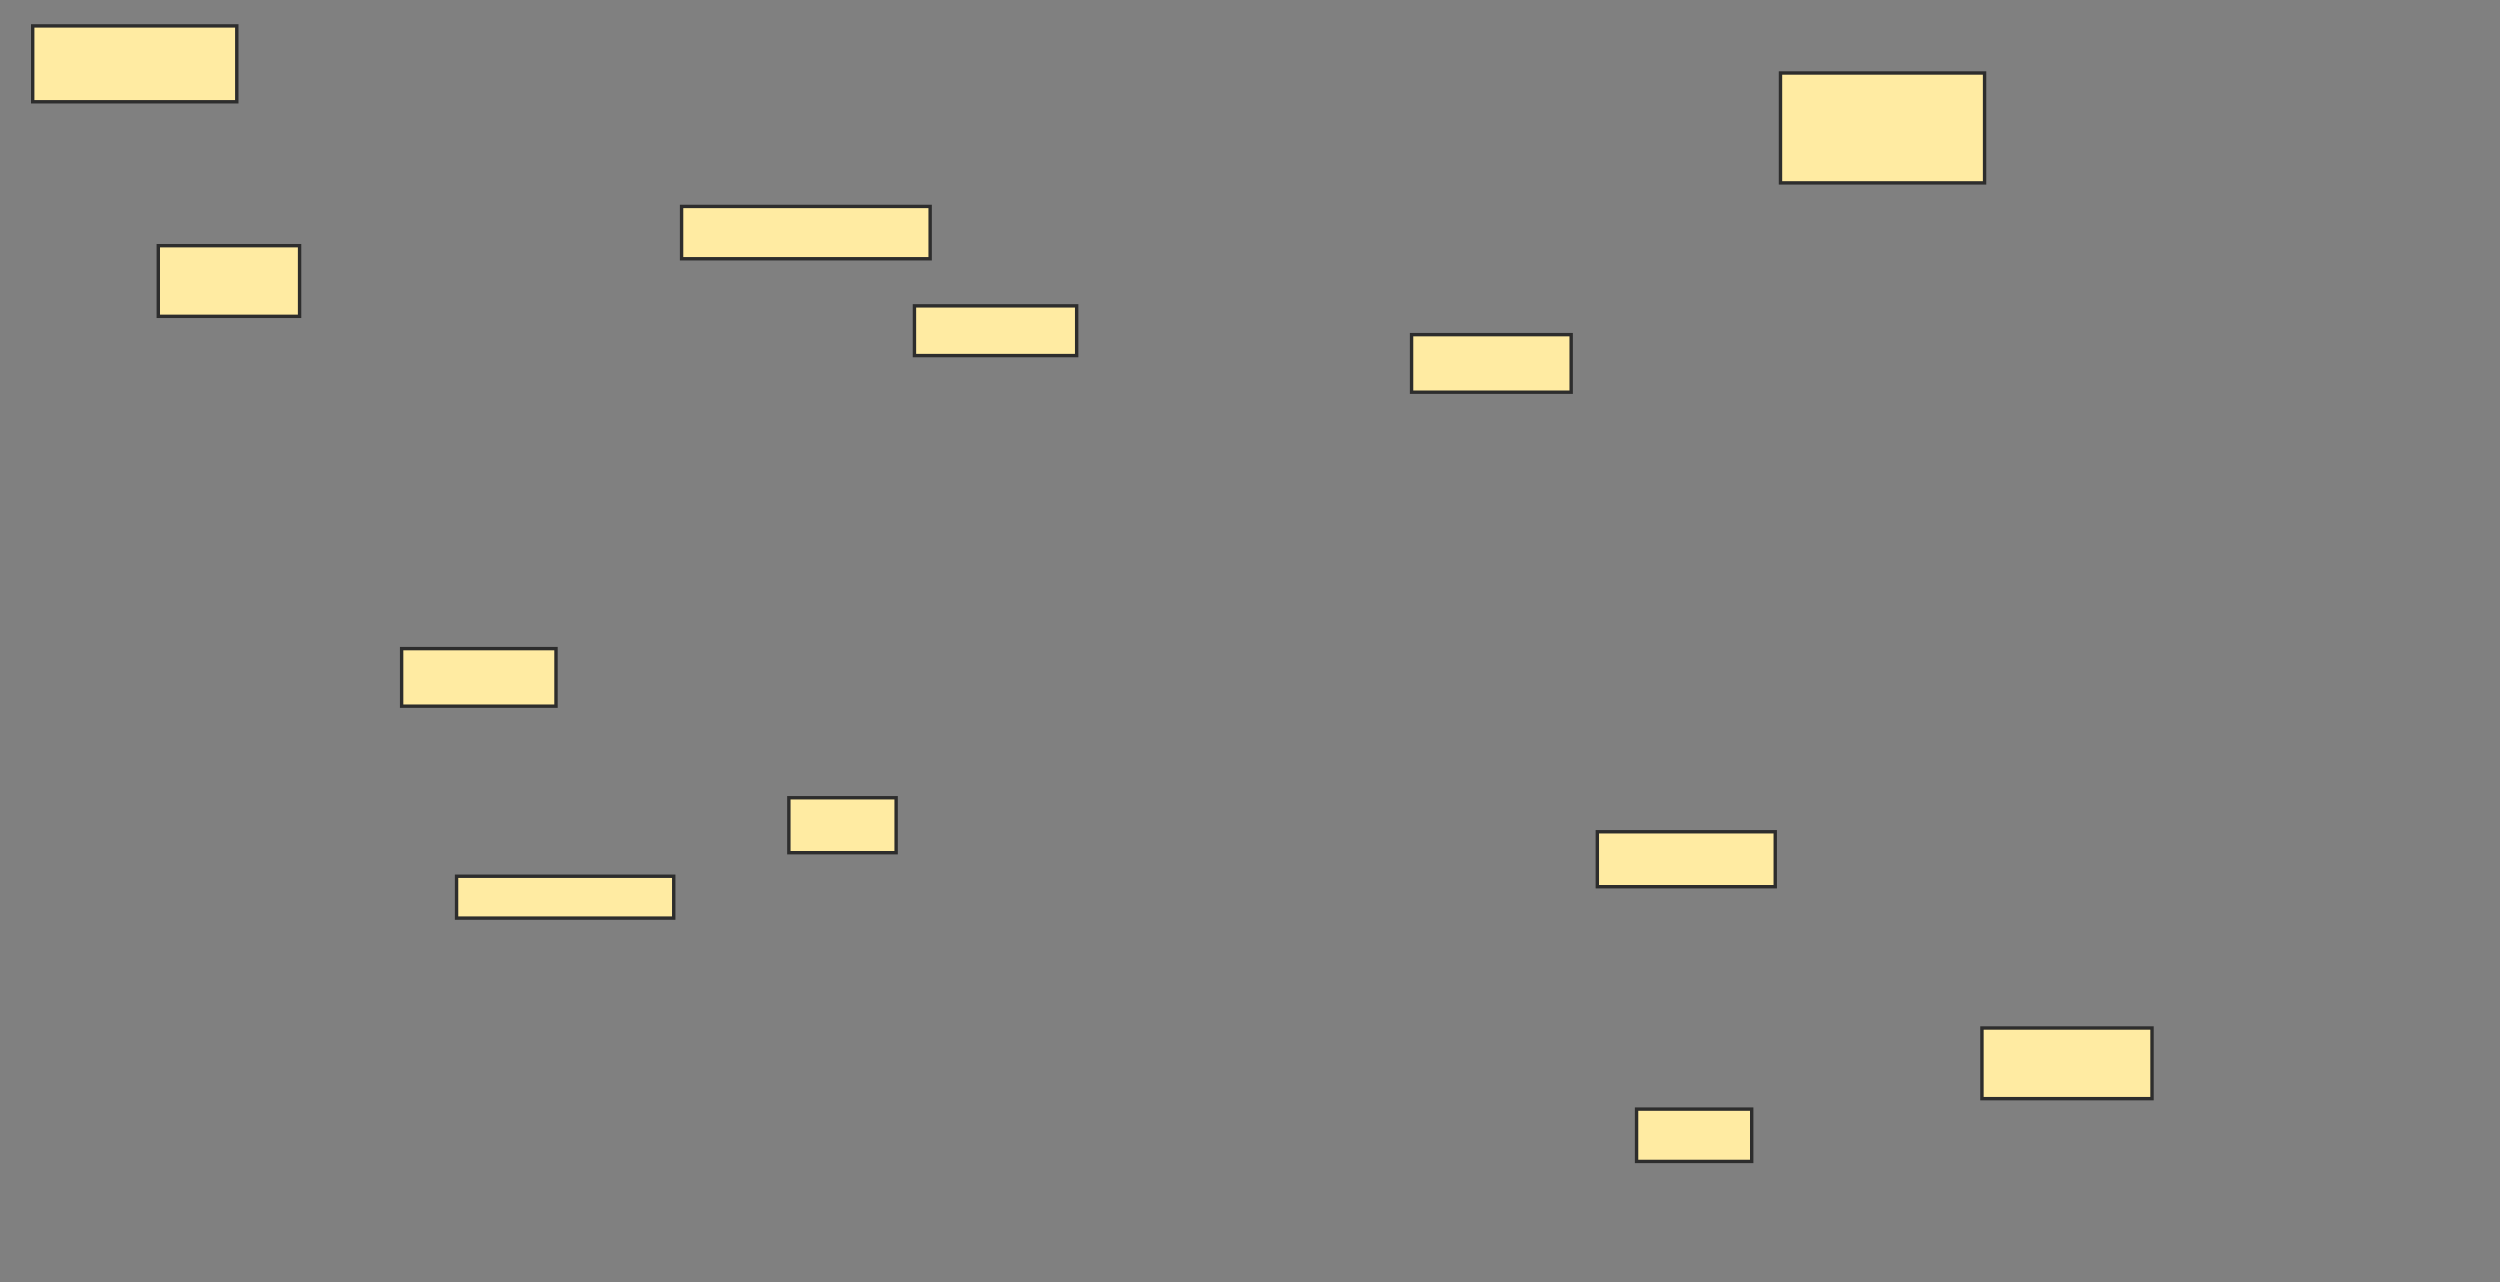 <svg height="377" width="735" xmlns="http://www.w3.org/2000/svg">
 <rect width="100%" height="100%" fill="#808080" stroke="none"/>
 <!-- Created with Image Occlusion Enhanced -->
 <g>
  <title>Labels</title>
 </g>
 <g>
  <title>Masks</title>
  <rect fill="#FFEBA2" height="22.308" id="1a5ed506529a45eb89efbdcb233a22c7-ao-1" stroke="#2D2D2D" width="60" x="9.615" y="7.615"/>
  <rect fill="#FFEBA2" height="20.769" id="1a5ed506529a45eb89efbdcb233a22c7-ao-2" stroke="#2D2D2D" stroke-dasharray="null" stroke-linecap="null" stroke-linejoin="null" width="41.538" x="46.538" y="72.231"/>
  <rect fill="#FFEBA2" height="15.385" id="1a5ed506529a45eb89efbdcb233a22c7-ao-3" stroke="#2D2D2D" stroke-dasharray="null" stroke-linecap="null" stroke-linejoin="null" width="73.077" x="200.385" y="60.692"/>
  <rect fill="#FFEBA2" height="16.923" id="1a5ed506529a45eb89efbdcb233a22c7-ao-4" stroke="#2D2D2D" stroke-dasharray="null" stroke-linecap="null" stroke-linejoin="null" width="46.923" x="415" y="98.385"/>
  <rect fill="#FFEBA2" height="32.308" id="1a5ed506529a45eb89efbdcb233a22c7-ao-5" stroke="#2D2D2D" stroke-dasharray="null" stroke-linecap="null" stroke-linejoin="null" width="60" x="523.462" y="21.462"/>
  <rect fill="#FFEBA2" height="20.769" id="1a5ed506529a45eb89efbdcb233a22c7-ao-6" stroke="#2D2D2D" stroke-dasharray="null" stroke-linecap="null" stroke-linejoin="null" width="50" x="582.692" y="302.231"/>
  <rect fill="#FFEBA2" height="16.154" id="1a5ed506529a45eb89efbdcb233a22c7-ao-7" stroke="#2D2D2D" stroke-dasharray="null" stroke-linecap="null" stroke-linejoin="null" width="52.308" x="469.615" y="244.538"/>
  <rect fill="#FFEBA2" height="15.385" id="1a5ed506529a45eb89efbdcb233a22c7-ao-8" stroke="#2D2D2D" stroke-dasharray="null" stroke-linecap="null" stroke-linejoin="null" width="33.846" x="481.154" y="326.077"/>
  <rect fill="#FFEBA2" height="16.154" id="1a5ed506529a45eb89efbdcb233a22c7-ao-9" stroke="#2D2D2D" stroke-dasharray="null" stroke-linecap="null" stroke-linejoin="null" width="31.538" x="231.923" y="234.538"/>
  <rect fill="#FFEBA2" height="12.308" id="1a5ed506529a45eb89efbdcb233a22c7-ao-10" stroke="#2D2D2D" stroke-dasharray="null" stroke-linecap="null" stroke-linejoin="null" width="63.846" x="134.231" y="257.615"/>
  <rect fill="#FFEBA2" height="16.923" id="1a5ed506529a45eb89efbdcb233a22c7-ao-11" stroke="#2D2D2D" stroke-dasharray="null" stroke-linecap="null" stroke-linejoin="null" width="45.385" x="118.077" y="190.692"/>
  
  <rect fill="#FFEBA2" height="14.615" id="1a5ed506529a45eb89efbdcb233a22c7-ao-13" stroke="#2D2D2D" stroke-dasharray="null" stroke-linecap="null" stroke-linejoin="null" width="47.692" x="268.846" y="89.923"/>
 </g>
</svg>